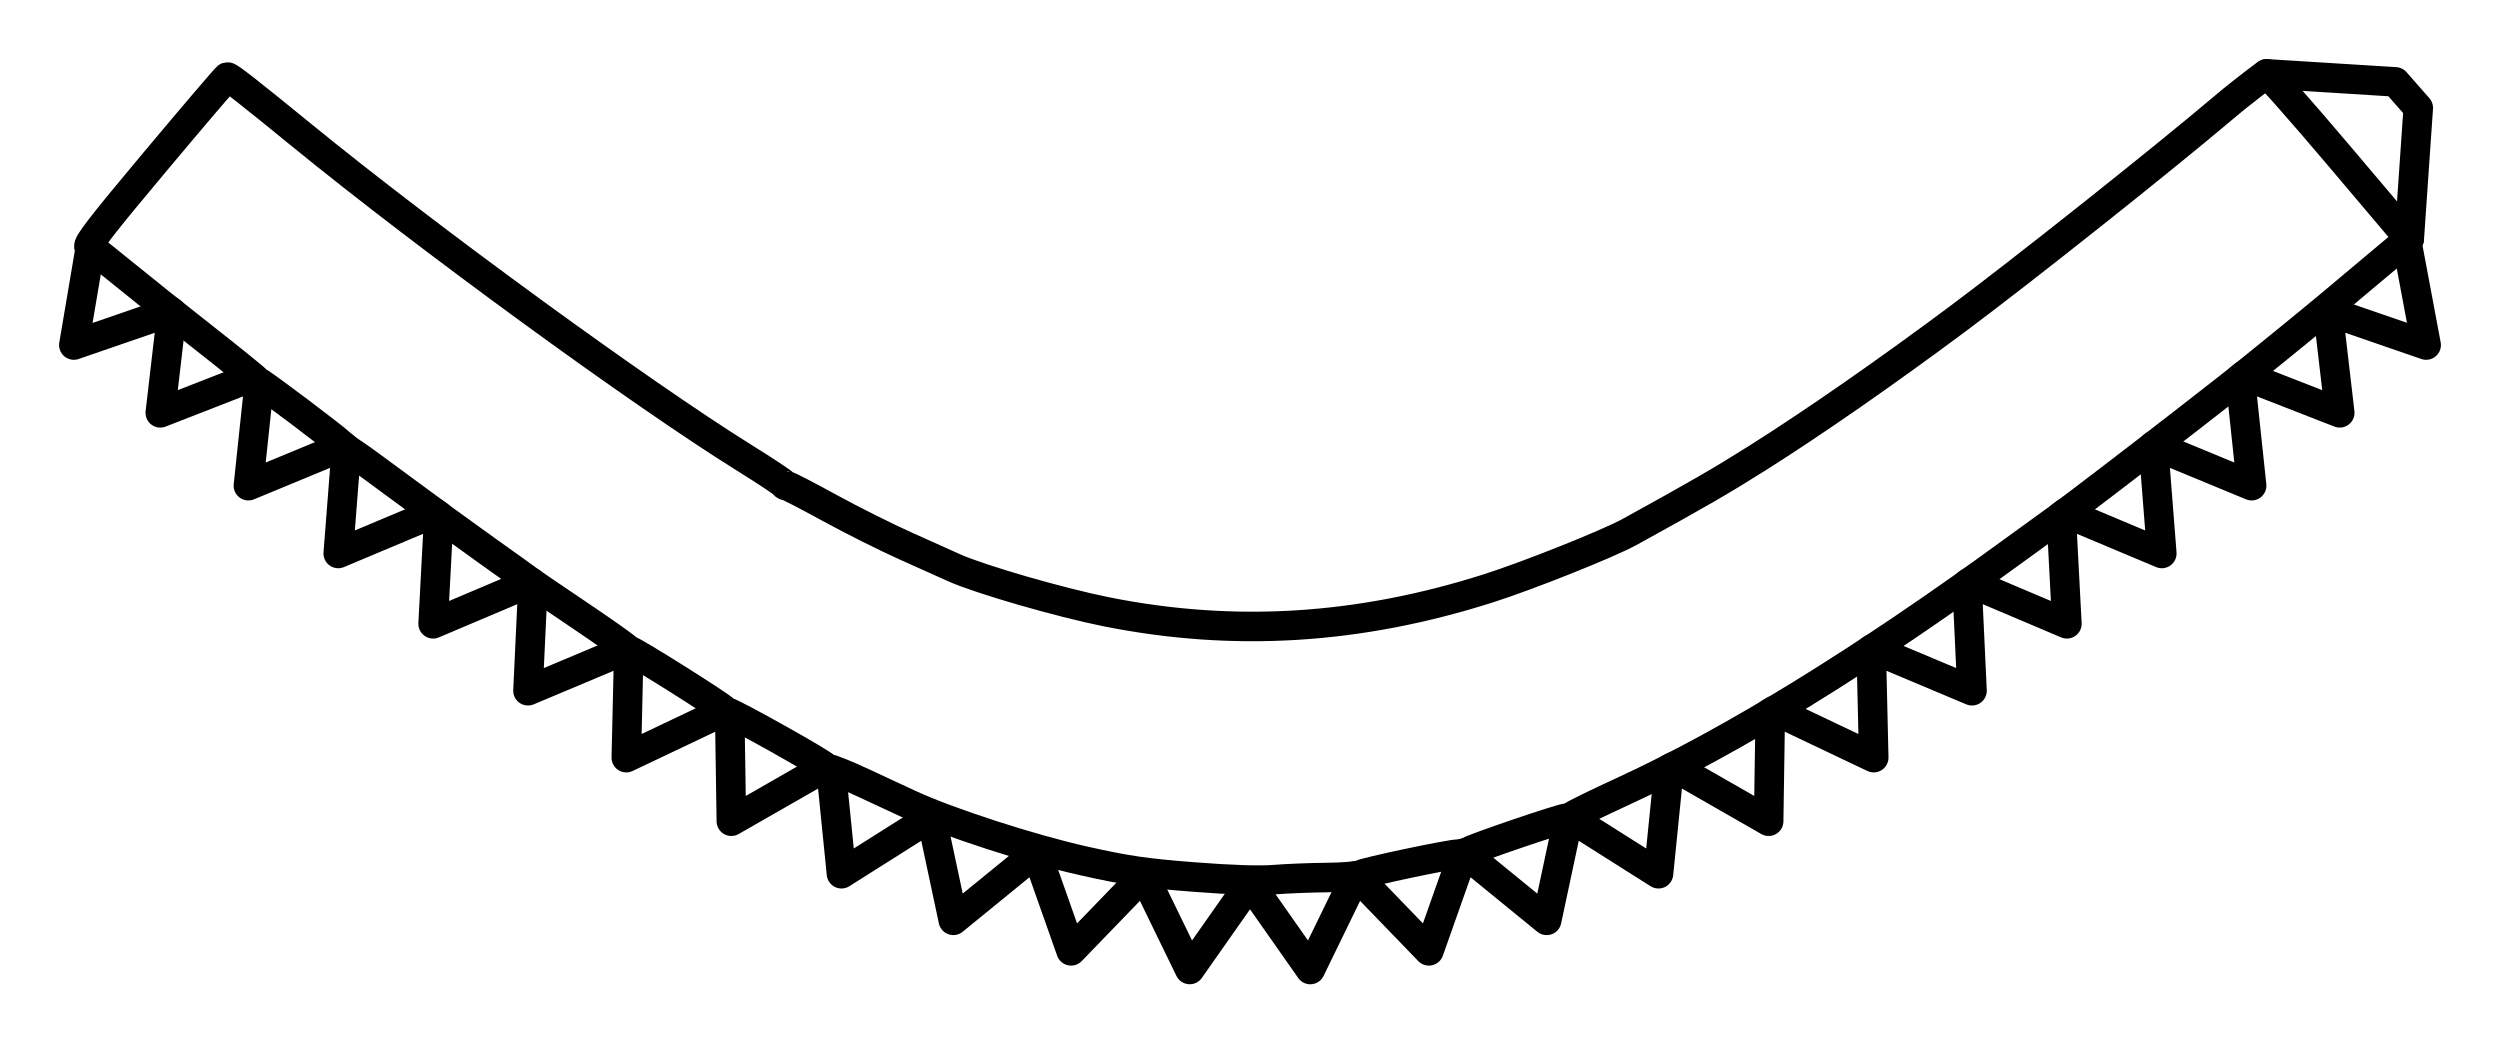 <?xml version="1.0" ?>
<svg xmlns="http://www.w3.org/2000/svg" xmlns:cc="http://creativecommons.org/ns#" xmlns:dc="http://purl.org/dc/elements/1.1/" xmlns:ev="http://www.w3.org/2001/xml-events" xmlns:inkscape="http://www.inkscape.org/namespaces/inkscape" xmlns:rdf="http://www.w3.org/1999/02/22-rdf-syntax-ns#" xmlns:sodipodi="http://sodipodi.sourceforge.net/DTD/sodipodi-0.dtd" xmlns:svg="http://www.w3.org/2000/svg" xmlns:xlink="http://www.w3.org/1999/xlink" baseProfile="full" height="35.32" id="svg1" inkscape:version="0.92.4 (5da689c313, 2019-01-14)" sodipodi:docname="e190-e2.svg" version="1.1" viewBox="0 0 84.631 35.32" width="84.631">
	<defs/>
	<path d="M 76.73,2.501 C 76.788,2.501 77.899,3.756 79.198,5.291 L 81.559,8.082 L 81.314,8.288 C 79.081,10.168 78.413,10.723 77.321,11.61 C 75.753,12.883 75.971,12.709 74.226,14.069 C 72.673,15.28 70.055,17.283 69.75,17.494 C 69.647,17.565 68.915,18.096 68.124,18.673 C 63.091,22.346 58.651,25.081 54.961,26.78 C 54.026,27.211 53.248,27.592 53.232,27.628 C 53.216,27.664 53.131,27.694 53.044,27.694 C 52.87,27.694 49.954,28.685 49.71,28.827 C 49.627,28.875 49.471,28.914 49.364,28.914 C 49.077,28.914 46.225,29.517 46.048,29.615 C 45.965,29.661 45.455,29.702 44.915,29.707 C 44.375,29.711 43.58,29.743 43.148,29.777 C 42.633,29.819 41.69,29.788 40.402,29.688 C 38.761,29.56 38.157,29.472 36.698,29.146 C 34.905,28.746 32.102,27.838 30.813,27.241 C 30.454,27.074 29.725,26.735 29.193,26.488 C 28.662,26.24 28.162,26.038 28.082,26.038 C 28.002,26.038 27.936,26.006 27.936,25.967 C 27.936,25.886 24.786,24.12 24.643,24.12 C 24.592,24.12 24.538,24.086 24.522,24.044 C 24.486,23.95 21.435,22.028 21.322,22.028 C 21.276,22.028 21.226,21.994 21.21,21.953 C 21.194,21.913 20.474,21.404 19.611,20.822 C 18.748,20.241 18.003,19.733 17.955,19.695 C 17.907,19.656 17.24,19.178 16.473,18.632 C 15.706,18.086 14.404,17.138 13.581,16.526 C 12.758,15.913 11.994,15.361 11.885,15.298 C 11.776,15.236 11.626,15.121 11.552,15.044 C 11.37,14.854 8.859,12.961 8.789,12.961 C 8.759,12.961 8.69,12.907 8.637,12.841 C 8.584,12.775 7.795,12.136 6.884,11.422 C 5.973,10.707 4.759,9.739 4.186,9.27 C 3.613,8.801 3.089,8.387 3.021,8.348" fill="none" id="path4471" inkscape:connector-curvature="0" sodipodi:nodetypes="cscssscsscscsscscsccssscscsscscsscssc" stroke-width="1" style="color:#000000;clip-rule:nonzero;display:inline;overflow:visible;visibility:visible;opacity:1;isolation:auto;mix-blend-mode:normal;color-interpolation:sRGB;color-interpolation-filters:linearRGB;solid-color:#000000;solid-opacity:1;vector-effect:none;fill:none;fill-opacity:1;fill-rule:nonzero;stroke:#000000;stroke-width:1;stroke-linecap:round;stroke-linejoin:round;stroke-dasharray:none;stroke-dashoffset:0;stroke-opacity:1;marker:none;marker-start:none;marker-mid:none;marker-end:none;color-rendering:auto;image-rendering:auto;shape-rendering:auto;text-rendering:auto;enable-background:accumulate;"/>
	<path d="M 44.356,32.82 L 45.899,29.65 C 45.909,29.649 45.911,29.648 45.916,29.647 L 48.372,32.188 L 49.538,28.889 C 49.55,28.886 49.558,28.882 49.57,28.879 L 52.359,31.156 L 53.099,27.685 C 53.113,27.683 53.127,27.682 53.139,27.678 L 56.144,29.578 L 56.502,26.029 C 56.55,26.005 56.6,25.977 56.648,25.953 L 59.873,27.8 L 59.928,24.131 C 59.973,24.104 60.02,24.076 60.066,24.049 L 63.43,25.648 L 63.345,21.99 C 63.357,21.982 63.37,21.973 63.383,21.965 L 66.757,23.383 L 66.589,19.773 C 66.615,19.755 66.641,19.735 66.667,19.717 L 69.969,21.117 L 69.778,17.472 C 69.792,17.462 69.899,17.38 69.919,17.365 L 73.182,18.736 L 72.897,15.093 C 72.907,15.087 72.912,15.081 72.921,15.075 L 76.223,16.441 L 75.837,12.808 C 75.867,12.785 75.93,12.733 75.96,12.709 L 79.206,13.975 L 78.804,10.533 L 82.131,11.68 L 81.47,8.156 L 81.559,8.082 L 81.864,3.653 L 81.09,2.772 L 76.73,2.5 C 76.73,2.5 76.016,3.016 75.273,3.645 C 73.179,5.418 68.496,9.137 66.27,10.796 C 63.838,12.608 61.411,14.295 59.494,15.505 C 58.295,16.263 57.475,16.737 55.158,18.012 C 54.436,18.408 51.727,19.49 50.384,19.917 C 45.997,21.313 41.777,21.573 37.465,20.713 C 35.885,20.397 33.176,19.614 32.295,19.218 C 32.08,19.121 31.349,18.793 30.673,18.49 C 29.996,18.187 28.831,17.604 28.084,17.194 C 27.336,16.784 26.687,16.448 26.64,16.448 C 26.594,16.448 26.543,16.417 26.527,16.379 C 26.511,16.34 25.91,15.943 25.191,15.495 C 21.68,13.309 14.464,8.049 10.206,4.571 C 8.447,3.134 7.75,2.589 7.696,2.608 C 7.661,2.62 6.567,3.901 5.265,5.455 C 3.479,7.584 2.927,8.295 3.021,8.348 C 3.021,8.35 3.054,8.373 3.059,8.377 L 2.5,11.68 L 5.787,10.547 C 5.8,10.557 5.809,10.564 5.822,10.574 L 5.426,13.975 L 8.542,12.76 C 8.557,12.774 8.633,12.835 8.638,12.84 C 8.687,12.901 8.745,12.948 8.778,12.955 L 8.409,16.441 L 11.628,15.109 C 11.66,15.137 11.688,15.161 11.726,15.19 L 11.45,18.736 L 14.72,17.362 C 14.768,17.397 14.807,17.425 14.855,17.461 L 14.662,21.117 L 17.98,19.711 C 17.98,19.713 18.039,19.75 18.043,19.754 L 17.874,23.383 L 21.228,21.973 C 21.243,21.993 21.262,22.007 21.286,22.015 L 21.202,25.648 L 24.539,24.062 C 24.562,24.094 24.602,24.119 24.644,24.119 C 24.654,24.119 24.688,24.139 24.703,24.144 L 24.758,27.8 L 27.941,25.977 C 27.952,26.011 28.01,26.037 28.083,26.037 C 28.093,26.037 28.117,26.047 28.131,26.05 L 28.486,29.578 L 31.527,27.656 L 32.272,31.155 L 35.084,28.861 L 36.259,32.188 L 38.726,29.635 L 40.275,32.819 L 42.316,29.912 L 44.357,32.819 L 44.356,32.82" fill="none" id="path4387" inkscape:connector-curvature="0" stroke-width="1" style="color:#000000;clip-rule:nonzero;display:inline;overflow:visible;visibility:visible;opacity:1;isolation:auto;mix-blend-mode:normal;color-interpolation:sRGB;color-interpolation-filters:linearRGB;solid-color:#000000;solid-opacity:1;vector-effect:none;fill:none;fill-opacity:1;fill-rule:nonzero;stroke:#000000;stroke-width:1;stroke-linecap:round;stroke-linejoin:round;stroke-dasharray:none;stroke-dashoffset:0;stroke-opacity:1;marker:none;marker-start:none;marker-mid:none;marker-end:none;color-rendering:auto;image-rendering:auto;shape-rendering:auto;text-rendering:auto;enable-background:accumulate;"/>
</svg>
